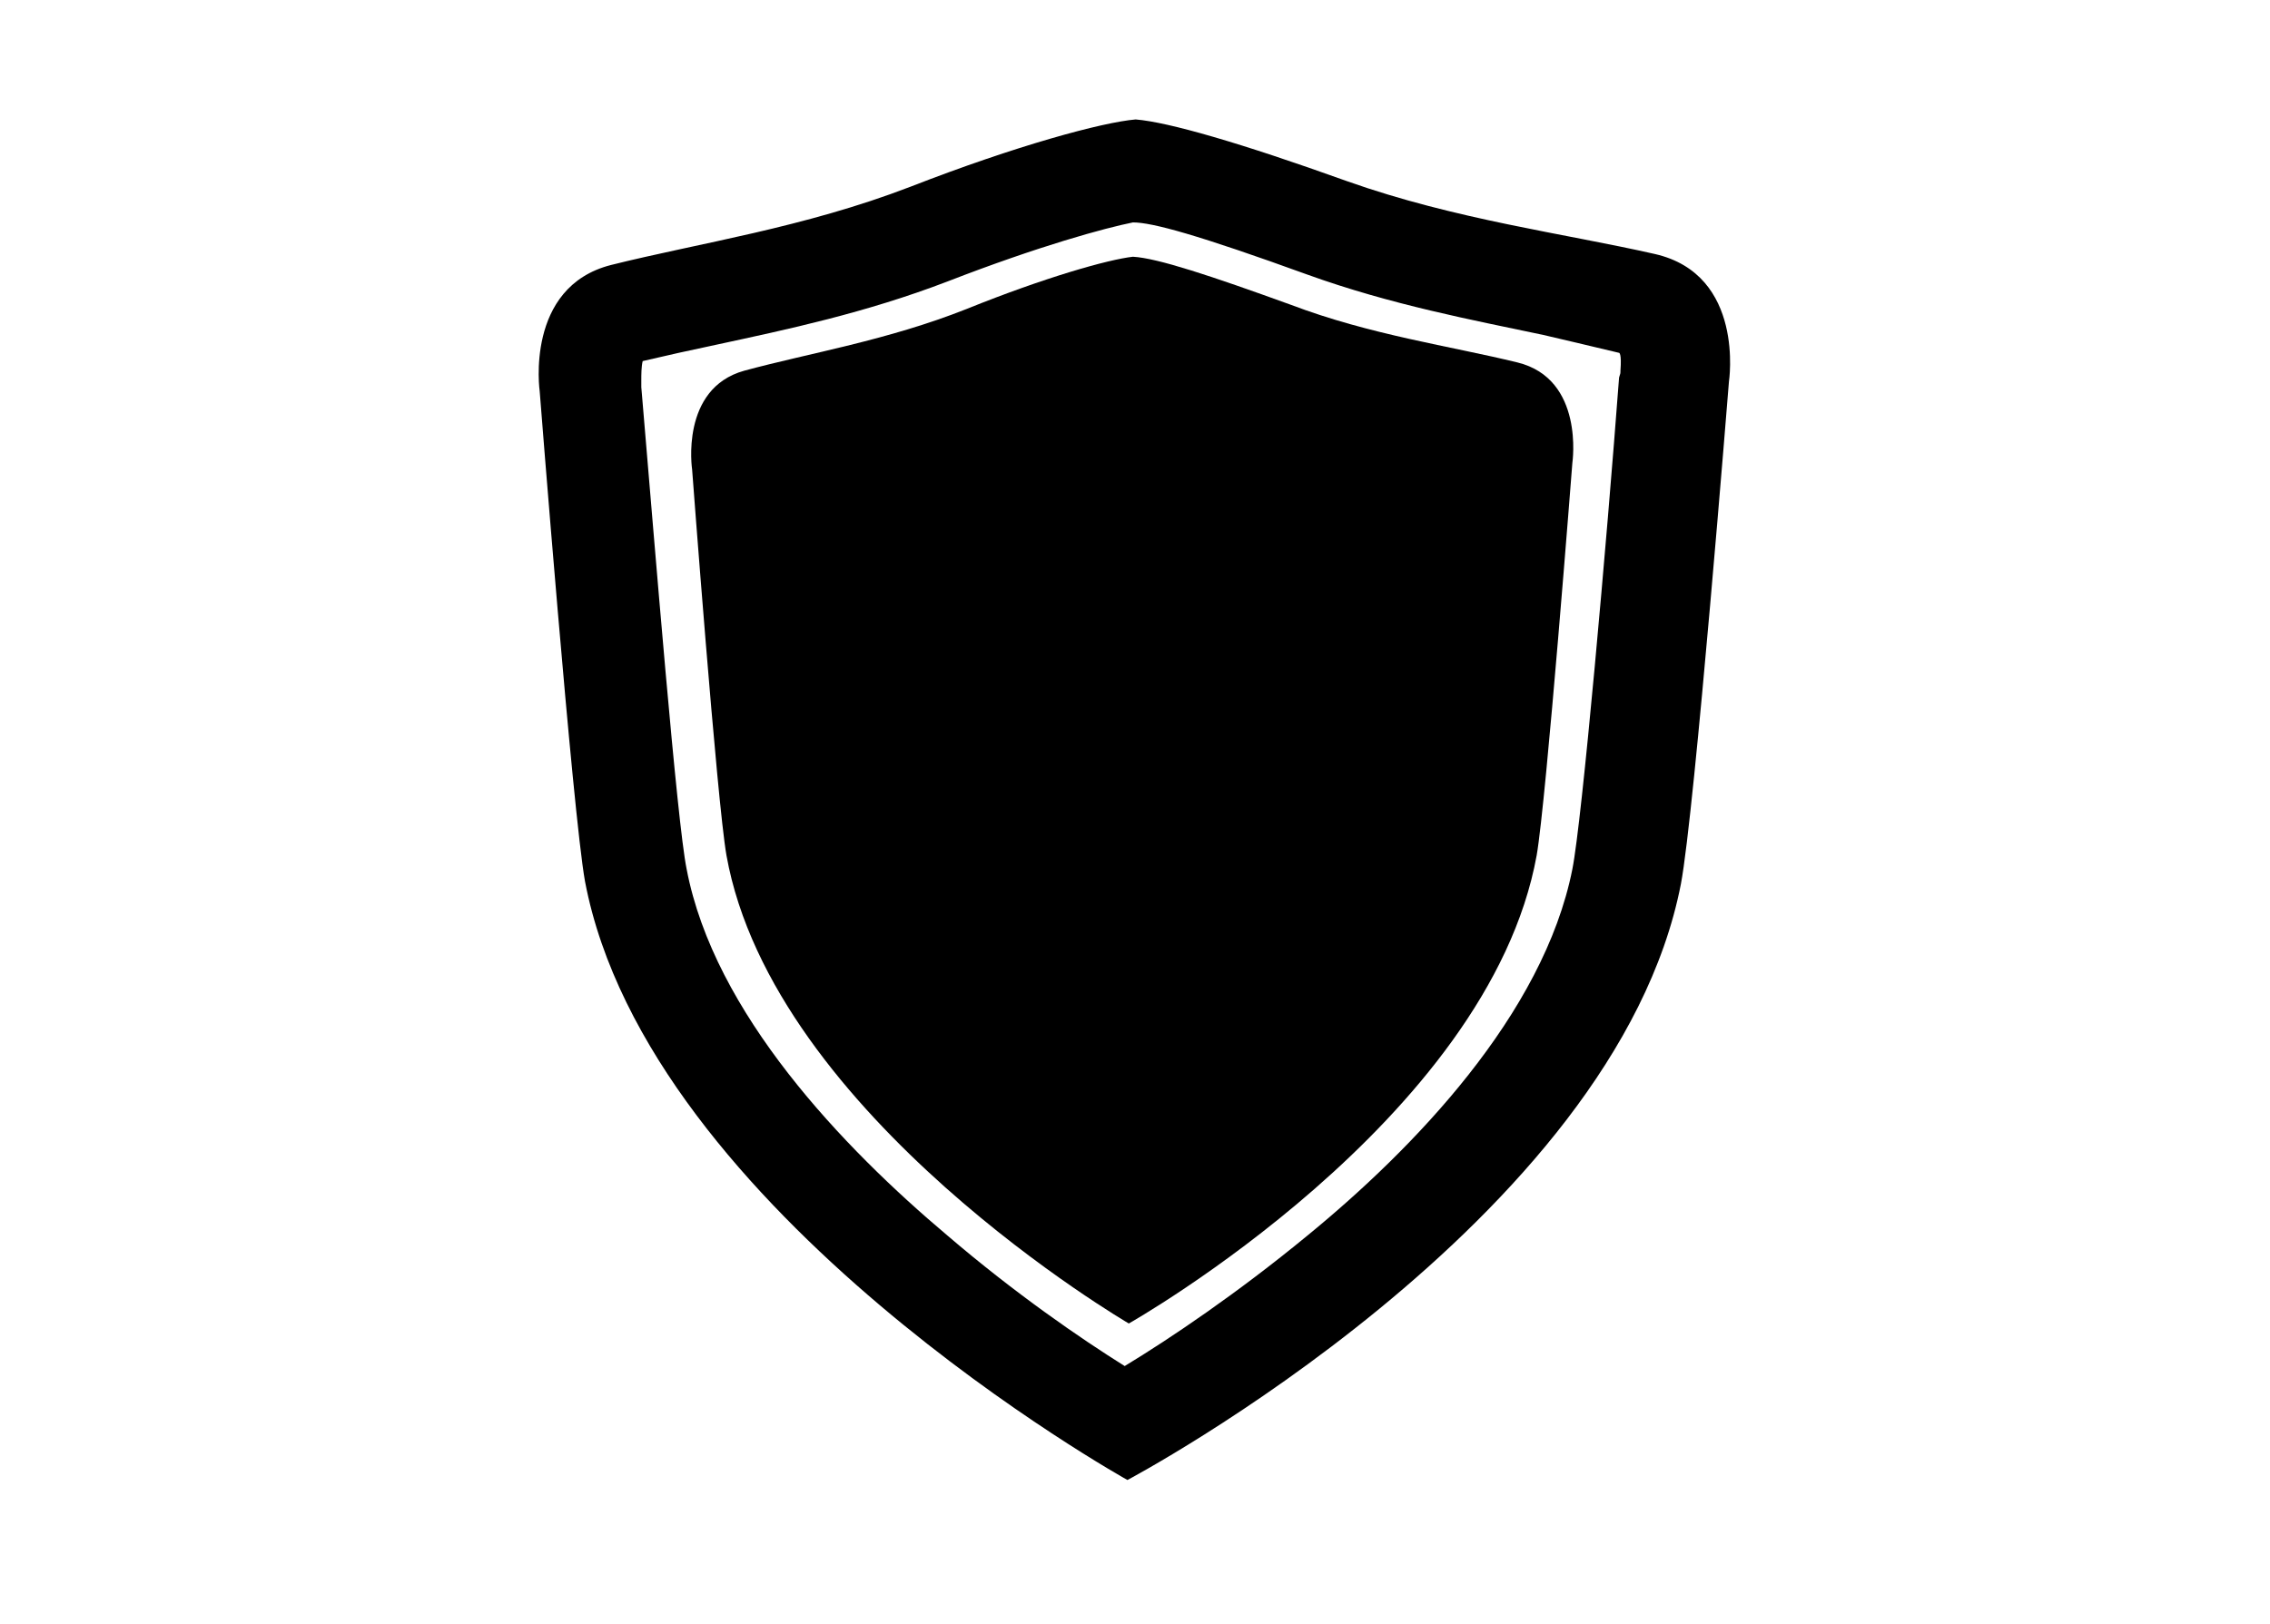 <?xml version="1.0" encoding="utf-8"?>
<!-- Generator: Adobe Illustrator 23.0.3, SVG Export Plug-In . SVG Version: 6.00 Build 0)  -->
<svg version="1.1" id="Layer_1" xmlns="http://www.w3.org/2000/svg" xmlns:xlink="http://www.w3.org/1999/xlink" x="0px" y="0px"
	 viewBox="0 0 165.3 118.3" style="enable-background:new 0 0 165.3 118.3;" xml:space="preserve">
<style type="text/css">
	.st0{fill:#1A1A1A;}
</style>
<g>
	<g>
		<path class="st0" d="M-142.7,115.1h-49.1l-0.3-2c-1-6.8-6.9-12-13.8-12c-6.9,0-12.9,5.1-13.8,12l-0.3,2h-13.7V49.9h91V115.1z
			 M-187.9,110.4h40.5V54.5H-229v55.9h5c2.1-8.1,9.5-14,18-14S-190,102.3-187.9,110.4z"/>
	</g>
	<g>
		<path class="st0" d="M-97.2,115.1h-10.9l-0.3-2c-1-6.8-6.9-12-13.8-12c-6.9,0-12.9,5.1-13.8,12l-0.3,2h-10.9V49.9h23.3l26.7,30.7
			V115.1z M-104.2,110.4h2.3V82.3L-126,54.5h-16.6v55.9h2.3c2.1-8.1,9.5-14,18-14S-106.3,102.3-104.2,110.4z"/>
	</g>
	<g id="Oval">
		<path class="st0" d="M-205.9,130.3c-8.4,0-15.2-6.8-15.2-15.2s6.8-15.2,15.2-15.2c8.4,0,15.2,6.8,15.2,15.2
			S-197.5,130.3-205.9,130.3z M-205.9,104.5c-5.8,0-10.6,4.7-10.6,10.6s4.7,10.6,10.6,10.6c5.9,0,10.6-4.7,10.6-10.6
			S-200.1,104.5-205.9,104.5z"/>
	</g>
	<g id="Oval-Copy-2">
		<path class="st0" d="M-122.3,130.3c-8.4,0-15.2-6.8-15.2-15.2s6.8-15.2,15.2-15.2s15.2,6.8,15.2,15.2S-113.8,130.3-122.3,130.3z
			 M-122.3,104.5c-5.8,0-10.6,4.7-10.6,10.6s4.7,10.6,10.6,10.6c5.9,0,10.6-4.7,10.6-10.6S-116.4,104.5-122.3,104.5z"/>
	</g>
	<g>
		<path class="st0" d="M-122.3,122.3c-4,0-7.2-3.2-7.2-7.2s3.2-7.2,7.2-7.2c4,0,7.2,3.2,7.2,7.2S-118.3,122.3-122.3,122.3z
			 M-122.3,112.5c-1.4,0-2.6,1.1-2.6,2.6s1.1,2.6,2.6,2.6c1.5,0,2.6-1.1,2.6-2.6S-120.8,112.5-122.3,112.5z"/>
	</g>
	<g id="Oval-Copy-3">
		<path class="st0" d="M-205.9,122.3c-4,0-7.2-3.2-7.2-7.2s3.2-7.2,7.2-7.2s7.2,3.2,7.2,7.2S-202,122.3-205.9,122.3z M-205.9,112.5
			c-1.4,0-2.6,1.1-2.6,2.6s1.1,2.6,2.6,2.6c1.4,0,2.6-1.1,2.6-2.6S-204.5,112.5-205.9,112.5z"/>
	</g>
	<g id="Path">
		<polygon class="st0" points="-138.7,58.3 -128.7,58.3 -106.2,83.3 -138.7,83.3 		"/>
	</g>
	<g id="Line-2">
		<rect x="-194.4" y="103.5" class="st0" width="50.7" height="2.8"/>
	</g>
	<g id="Line-2-Copy">
		<rect x="-231.3" y="103.5" class="st0" width="13.8" height="2.8"/>
	</g>
</g>
<g>
	<path d="M-211.9-130.4c0-1.6-0.7-3-1.9-3.8c-0.2-0.1-0.4,0-0.4,0.2v3.3l-2.5,1.5l-2.5-1.5v-3.3c0-0.2-0.2-0.3-0.4-0.2
		c-1.1,0.9-1.9,2.2-1.9,3.7c0,2,1.2,3.7,2.9,4.4v13.5c-1.7,0.7-2.9,2.4-2.9,4.3c0,1.6,0.7,3,1.9,3.8c0.2,0.1,0.4,0,0.4-0.2v-3.3
		l2.5-1.5l2.5,1.5v3.3c0,0.2,0.2,0.3,0.4,0.2c1.1-0.9,1.9-2.2,1.9-3.7c0-2-1.2-3.7-2.9-4.4V-126
		C-213.1-126.8-211.9-128.4-211.9-130.4z"/>
	<path d="M-224.3-120.4h-1.5v-8.9l0.7-1l-0.8-3.9h-1.6l-0.8,3.9l0.7,1v8.9h-1.5c-0.2,0-0.4,0.2-0.4,0.4v0.7c0,0.2,0.2,0.4,0.4,0.4
		h0.1c-0.3,0.5-0.4,1.1-0.4,1.7v10c0,1.7,1.2,3.1,2.7,3.1h0.2c1.5,0,2.7-1.4,2.7-3.1v-10c0-0.6-0.2-1.2-0.4-1.7h0.1
		c0.2,0,0.4-0.2,0.4-0.4v-0.7C-223.9-120.2-224.1-120.4-224.3-120.4z M-228.2-106.2h-0.6v-11h0.6V-106.2z M-226.4-106.2h-0.6v-11
		h0.6V-106.2z M-224.7-106.2h-0.6v-11h0.6V-106.2z"/>
</g>
<g>
	<path d="M-415.4-107.8c-0.5,0.7-1.3,1.2-2.3,1.7c-1.2,1.3-3.7,2.3-6.6,2.3c-0.5,0-0.9,0-1.3-0.1c1,0.3,2.2,0.5,3.4,0.5
		c3.7,0,6.7-1.5,7.2-3.4c0-0.2,0.1-0.3,0.1-0.5c0-0.3-0.1-0.6-0.2-0.9C-415.2-108.1-415.3-107.9-415.4-107.8z"/>
	<path d="M-429.3-110.9c0,0.1,0.1,0.2,0.1,0.3c0,0.1,0.1,0.2,0.1,0.2c0.2,0.3,0.5,0.6,0.8,0.9c0.2,0.2,0.5,0.4,0.7,0.5
		c1.3,0.8,3.3,1.3,5.4,1.3c1.9,0,3.7-0.4,5-1.1c0.1,0,0.2-0.1,0.2-0.1c0.1,0,0.1-0.1,0.2-0.1c0.3-0.2,0.5-0.3,0.7-0.5
		c0.3-0.3,0.6-0.6,0.8-0.9c0.1-0.2,0.2-0.3,0.2-0.5c0-0.1,0-0.1,0.1-0.2c0-0.2,0.1-0.3,0.1-0.5c0-2.2-3.3-3.9-7.3-3.9
		c-4,0-7.3,1.8-7.3,3.9c0,0,0,0.1,0,0.1c-1.3,0.7-2.1,1.7-2.1,2.7c0,0.2,0,0.3,0.1,0.5c0.2,0.9,0.9,1.6,2,2.2
		c0.2,0.1,0.4,0.2,0.7,0.3c1.2,0.5,2.8,0.9,4.5,0.9c1.2,0,2.4-0.2,3.4-0.5c-0.4,0-0.9,0.1-1.3,0.1c-3.1,0-5.7-1-6.8-2.5
		c-0.1-0.2-0.2-0.3-0.3-0.5c-0.1-0.3-0.2-0.6-0.2-0.9c0-0.2,0-0.3,0.1-0.5c0.1,0.3,0.2,0.6,0.4,0.9c0.1,0.2,0.3,0.3,0.4,0.5
		c1.2,1.2,3.6,2,6.3,2c1.7,0,3.3-0.3,4.5-0.9c0.2-0.1,0.4-0.2,0.7-0.3c0.4-0.2,0.8-0.5,1.1-0.8c0.2-0.2,0.3-0.3,0.4-0.5
		c0.2-0.3,0.3-0.6,0.4-0.9c0-0.2,0.1-0.3,0.1-0.5c0-0.1,0-0.1,0-0.2c0,0.2-0.1,0.3-0.1,0.5c-0.1,0.3-0.3,0.6-0.5,0.9
		c-0.1,0.2-0.3,0.4-0.5,0.5c-0.3,0.2-0.6,0.4-0.9,0.6c-0.1,0.1-0.2,0.1-0.3,0.2c-1.3,0.6-3,1-4.9,1c-2.6,0-4.8-0.7-6.1-1.8
		c-0.2-0.2-0.4-0.3-0.5-0.5c-0.2-0.3-0.4-0.6-0.5-0.9c-0.1-0.2-0.1-0.3-0.1-0.5c0,0,0-0.1,0-0.1c0,0,0,0,0,0c0,0,0-0.1,0-0.1
		c0-0.2,0-0.3,0.1-0.5C-429.4-111-429.3-111-429.3-110.9z M-426.5-112.1h0.5c0-0.2,0.1-0.3,0.1-0.4c0,0,0,0,0-0.1
		c0.3-0.5,0.8-0.9,1.6-1l0.2,0.6l0.1,0.3l0.1,0.3c0,0-0.4,0-0.6,0.3l1.4,0c0.1-0.2,0.2-0.3,0.3-0.5c0.1-0.2,0.2-0.3,0.4-0.5
		c0.1-0.1,0.2-0.2,0.4-0.3c0.9-0.6,2.5-0.3,3.2,0.3c0.1,0.1,0.2,0.3,0.3,0.5c0.1,0.1,0.1,0.3,0.1,0.5h0.6v0.6h-0.6
		c0,0.1,0,0.2-0.1,0.4c0,0.1-0.1,0.3-0.2,0.4c-0.1,0.1-0.2,0.2-0.3,0.3c-0.2,0.2-0.5,0.3-0.9,0.4c-0.2,0-0.4,0.1-0.6,0.1l0-0.2
		l-0.2-1c0,0,0,0,0.1,0c0,0,0.1,0,0.1,0c0.2,0,0.6-0.1,0.8-0.3h-1.7c0,0,0,0.1-0.1,0.1c0,0,0,0.1-0.1,0.1c-0.2,0.5-0.6,0.9-1.3,1
		c-0.3,0.1-0.5,0.1-0.9,0.1h0c-0.9,0-1.4-0.3-1.8-0.7c-0.2-0.2-0.3-0.5-0.3-0.7h-0.1h-0.4V-112.1z"/>
	<path d="M-420.6-112.6c-0.2,0-0.3,0.1-0.5,0.2c-0.1,0.1-0.1,0.1-0.2,0.2h0.9h0.6C-419.9-112.5-420.3-112.6-420.6-112.6z"/>
	<path d="M-423.5-111.5C-423.5-111.5-423.5-111.5-423.5-111.5l-1.1-0.1C-424.4-111.2-423.8-111.2-423.5-111.5z"/>
	<path d="M-428.9-116.9c-0.5,0.7-1.3,1.2-2.2,1.7c-1.2,1.3-3.7,2.3-6.6,2.3c-0.5,0-0.9,0-1.3-0.1c1,0.3,2.2,0.5,3.4,0.5
		c3.7,0,6.7-1.5,7.2-3.4c0-0.2,0.1-0.3,0.1-0.5c0-0.3-0.1-0.6-0.2-0.9C-428.7-117.2-428.8-117.1-428.9-116.9z"/>
	<path d="M-442.8-120c0,0.1,0.1,0.2,0.1,0.3c0,0.1,0.1,0.2,0.1,0.2c0.2,0.3,0.5,0.6,0.8,0.9c0.2,0.2,0.5,0.4,0.7,0.5
		c1.3,0.8,3.3,1.3,5.4,1.3c1.9,0,3.7-0.4,5-1.1c0.1,0,0.2-0.1,0.2-0.1c0.1,0,0.1-0.1,0.2-0.1c0.3-0.2,0.5-0.3,0.7-0.5
		c0.3-0.3,0.6-0.6,0.8-0.9c0.1-0.2,0.2-0.3,0.2-0.5c0-0.1,0-0.1,0.1-0.2c0-0.2,0.1-0.3,0.1-0.5c0-2.2-3.3-3.9-7.3-3.9
		c-4,0-7.3,1.8-7.3,3.9c0,0,0,0.1,0,0.1c-1.3,0.7-2.1,1.7-2.1,2.7c0,0.2,0,0.3,0.1,0.5c0.2,0.9,0.9,1.6,2,2.2
		c0.2,0.1,0.4,0.2,0.7,0.3c1.2,0.5,2.8,0.9,4.5,0.9c1.2,0,2.4-0.2,3.4-0.5c-0.4,0-0.9,0.1-1.3,0.1c-3.1,0-5.7-1-6.8-2.5
		c-0.1-0.2-0.2-0.3-0.3-0.5c-0.1-0.3-0.2-0.6-0.2-0.9c0-0.2,0-0.3,0.1-0.5c0.1,0.3,0.2,0.6,0.4,0.9c0.1,0.2,0.3,0.3,0.4,0.5
		c1.2,1.2,3.6,2,6.3,2c1.7,0,3.3-0.3,4.5-0.9c0.2-0.1,0.4-0.2,0.7-0.3c0.4-0.2,0.8-0.5,1.1-0.8c0.2-0.2,0.3-0.3,0.4-0.5
		c0.2-0.3,0.3-0.6,0.4-0.9c0-0.2,0.1-0.3,0.1-0.5c0-0.1,0-0.1,0-0.2c0,0.2-0.1,0.3-0.1,0.5c-0.1,0.3-0.3,0.6-0.5,0.9
		c-0.1,0.2-0.3,0.4-0.5,0.5c-0.3,0.2-0.6,0.4-0.9,0.6c-0.1,0.1-0.2,0.1-0.3,0.2c-1.3,0.6-3,1-4.9,1c-2.6,0-4.8-0.7-6.1-1.8
		c-0.2-0.2-0.4-0.3-0.5-0.5c-0.2-0.3-0.4-0.6-0.5-0.9c-0.1-0.2-0.1-0.3-0.1-0.5c0,0,0-0.1,0-0.1c0,0,0,0,0,0c0,0,0-0.1,0-0.1
		c0-0.2,0-0.3,0.1-0.5C-442.9-120.2-442.8-120.1-442.8-120z M-440-121.3h0.5c0-0.2,0.1-0.3,0.1-0.4c0,0,0,0,0-0.1
		c0.3-0.5,0.8-0.9,1.6-1l0.2,0.6l0.1,0.3l0.1,0.3c0,0-0.4,0-0.6,0.3l1.4,0c0.1-0.2,0.2-0.3,0.3-0.5c0.1-0.2,0.2-0.3,0.4-0.5
		c0.1-0.1,0.2-0.2,0.4-0.3c0.9-0.6,2.5-0.3,3.2,0.3c0.1,0.1,0.2,0.3,0.3,0.5c0.1,0.1,0.1,0.3,0.1,0.5h0.6v0.6h-0.6
		c0,0.1,0,0.2-0.1,0.4c0,0.1-0.1,0.3-0.2,0.4c-0.1,0.1-0.2,0.2-0.3,0.3c-0.2,0.2-0.5,0.3-0.9,0.4c-0.2,0-0.4,0.1-0.6,0.1l0-0.2
		l-0.2-1c0,0,0,0,0.1,0c0,0,0.1,0,0.1,0c0.2,0,0.6-0.1,0.8-0.3h-1.7c0,0,0,0.1-0.1,0.1c0,0,0,0.1-0.1,0.1c-0.2,0.5-0.6,0.9-1.3,1
		c-0.3,0.1-0.5,0.1-0.9,0.1h0c-0.9,0-1.4-0.3-1.8-0.7c-0.2-0.2-0.3-0.5-0.3-0.7h-0.1h-0.4V-121.3z"/>
	<path d="M-434.1-121.7c-0.2,0-0.3,0.1-0.5,0.2c-0.1,0.1-0.1,0.1-0.2,0.2h0.9h0.6C-433.4-121.6-433.8-121.8-434.1-121.7z"/>
	<path d="M-437-120.6C-437-120.7-437-120.7-437-120.6l-1.1-0.1C-437.9-120.4-437.3-120.3-437-120.6z"/>
</g>
<g>
	<path d="M82.7,8.7C82.6,8.7,82.6,8.7,82.7,8.7L82.7,8.7c-2.4,0.2-8.7,1.9-16.4,4.9c-7.8,3-15.4,4.1-21.8,5.7
		c-6.3,1.6-5.2,9.2-5.2,9.2s2.4,30.7,3.3,35.7c4.6,24.2,39.5,43.6,39.5,43.6h0c0,0,35.5-18.8,40.3-43.4c1-5.2,3.5-36.6,3.5-36.6
		s1.2-7.8-5.4-9.3c-6.6-1.5-14.5-2.5-22.4-5.3C90.3,10.4,85.1,8.9,82.7,8.7L82.7,8.7C82.7,8.7,82.7,8.7,82.7,8.7z M95.2,20
		c6.1,2.2,12,3.3,17.2,4.4c0,0,4.7,1.1,5.5,1.3c0,0,0.2,0,0.1,1.3c0,0.2,0,0.2-0.1,0.5c-0.9,12-2.7,32.3-3.4,35.8
		c-2.1,10.6-11.6,20.4-19.3,26.7c-5.1,4.2-10,7.5-13.3,9.5c-3.2-2-8-5.3-12.9-9.5c-7.6-6.4-17-16.2-19-26.7
		c-0.7-3.4-2.3-23.3-3.3-35.1c0-0.2,0-0.3,0-0.5c0-0.4,0-1,0.1-1.4c1.7-0.4,3.5-0.8,5.4-1.2c5.1-1.1,10.8-2.3,16.8-4.6
		c6.7-2.6,11.5-3.9,13.5-4.3C83.9,16.2,87.2,17.1,95.2,20z"/>
	<path d="M82.5,18.7C82.5,18.7,82.5,18.7,82.5,18.7L82.5,18.7c-1.8,0.2-6.4,1.5-12.1,3.8C64.6,24.8,59,25.7,54.2,27
		c-4.7,1.3-3.8,7.2-3.8,7.2s1.8,24.1,2.5,28.1c3.4,19,29.3,34.1,29.3,34.1h0c0,0,26.2-14.8,29.7-34.1c0.7-4,2.6-28.6,2.6-28.6
		s0.9-6.1-4-7.3c-4.9-1.2-10.7-2-16.5-4.2C88.2,20.1,84.3,18.8,82.5,18.7L82.5,18.7C82.6,18.7,82.5,18.7,82.5,18.7z"/>
</g>
<g>
	<path d="M-421.5,31c-1.7,1-2.9,1.6-3.9,1.4c1-0.4,2.9-1.4,3.8-3.7c0.1-0.2-0.4-0.4-0.6-0.5c-0.2-0.1-0.4,0-0.4,0.2
		c-0.7,1.7-1.7,2.6-2.6,3.1c1-1.8,1.6-4.3,1.6-6.2h-7.5h-7.8c0,2.4,1,5.9,2.5,7.5h10.3c0,0,0,0,0,0c0.4,0.1,0.9,0.2,1.5,0.2
		c1,0,2.2-0.3,3.6-1.1c0.2-0.1,0-0.8-0.1-1C-421.1,30.9-421.3,30.9-421.5,31z"/>
	<path d="M-426,33.6L-426,33.6h-10.4h-0.1c-5.3,2.1-9,7.2-9,13.2c0,7.9,6.4,8.6,14.3,8.6c7.9,0,14.3-0.7,14.3-8.6
		C-417,40.9-420.8,35.7-426,33.6z M-427.4,46.6c-0.2,1.7-1.6,2.8-2.9,2.9l0,1.8h-1.8v-1.7c0,0-2-0.1-3.1-0.8l0.7-2.1
		c0,0,0.8,0.4,1.7,0.6c0.9,0.2,2.5,0.1,2.7-0.7c0.2-0.8-0.4-1.2-1.5-1.5c-1.1-0.3-3.1-1.3-3.3-2.8c-0.2-1.7,0.6-3,2.8-3.4v-1.8h1.8
		v1.5c0,0,1.8,0.1,2.5,0.6l-0.4,1.9c0,0-1.7-0.6-2.9-0.5c-1.2,0.1-1.2,1.3-0.4,1.8c1,0.6,2.4,1.1,2.9,1.3
		C-428.2,44-427.2,44.8-427.4,46.6z"/>
</g>
<path d="M-9.1-102.1C-1.2-102.4,5-107,5-112.6c0-5.8-6.7-10.5-15-10.5c-8.3,0-15,4.7-15,10.5c0,4.4,3.9,8.2,9.4,9.8l-2.5,6.6
	L-9.1-102.1z M-19.3-116h18.6v0.9h-18.6V-116z M-19.3-112.7h18.6v0.9h-18.6V-112.7z M-19.3-108.6v-0.9h10v0.9H-19.3z"/>
<g>
	<g>
		<g>
			<path d="M209.6-126.3c-0.2,0-0.4,0-0.6-0.2c-3.8-2.2-8.2-3.4-12.6-3.4s-8.8,1.2-12.6,3.4c-0.5,0.3-1.2,0.1-1.5-0.4
				c-0.3-0.5-0.1-1.2,0.4-1.5c4.2-2.4,8.9-3.7,13.7-3.7s9.6,1.3,13.7,3.7c0.5,0.3,0.7,1,0.4,1.5C210.4-126.5,210-126.3,209.6-126.3z
				"/>
		</g>
	</g>
	<g>
		<g>
			<path d="M206.1-120.4c-0.2,0-0.4-0.1-0.6-0.2c-2.7-1.6-5.9-2.4-9.1-2.4c-3.2,0-6.3,0.8-9.1,2.4c-0.2,0.1-0.4,0.2-0.6,0.2
				c-0.6,0-1.1-0.5-1.1-1.1c0-0.4,0.2-0.8,0.6-1c3.1-1.8,6.6-2.7,10.2-2.7c3.6,0,7.1,0.9,10.2,2.7c0.4,0.2,0.6,0.6,0.6,1
				C207.2-120.9,206.7-120.4,206.1-120.4z"/>
		</g>
	</g>
	<g>
		<g>
			<path d="M202.5-114.4c-0.2,0-0.4,0-0.6-0.1c-1.7-0.9-3.6-1.4-5.5-1.4s-3.8,0.5-5.5,1.4c-0.5,0.3-1.2,0.1-1.5-0.4
				c-0.3-0.5-0.1-1.2,0.4-1.5c2-1.1,4.3-1.7,6.6-1.7c2.3,0,4.6,0.6,6.6,1.7c0.5,0.3,0.7,1,0.4,1.5
				C203.3-114.6,202.9-114.4,202.5-114.4z"/>
		</g>
	</g>
	<g>
		<circle cx="196.4" cy="-106.5" r="4.5"/>
	</g>
</g>
<g>
	<g>
		<g>
			<circle cx="212.5" cy="46.4" r="3.5"/>
		</g>
		<g>
			<circle cx="201" cy="46.4" r="3.5"/>
		</g>
		<g>
			<circle cx="189.4" cy="46.4" r="3.5"/>
		</g>
	</g>
</g>
</svg>
